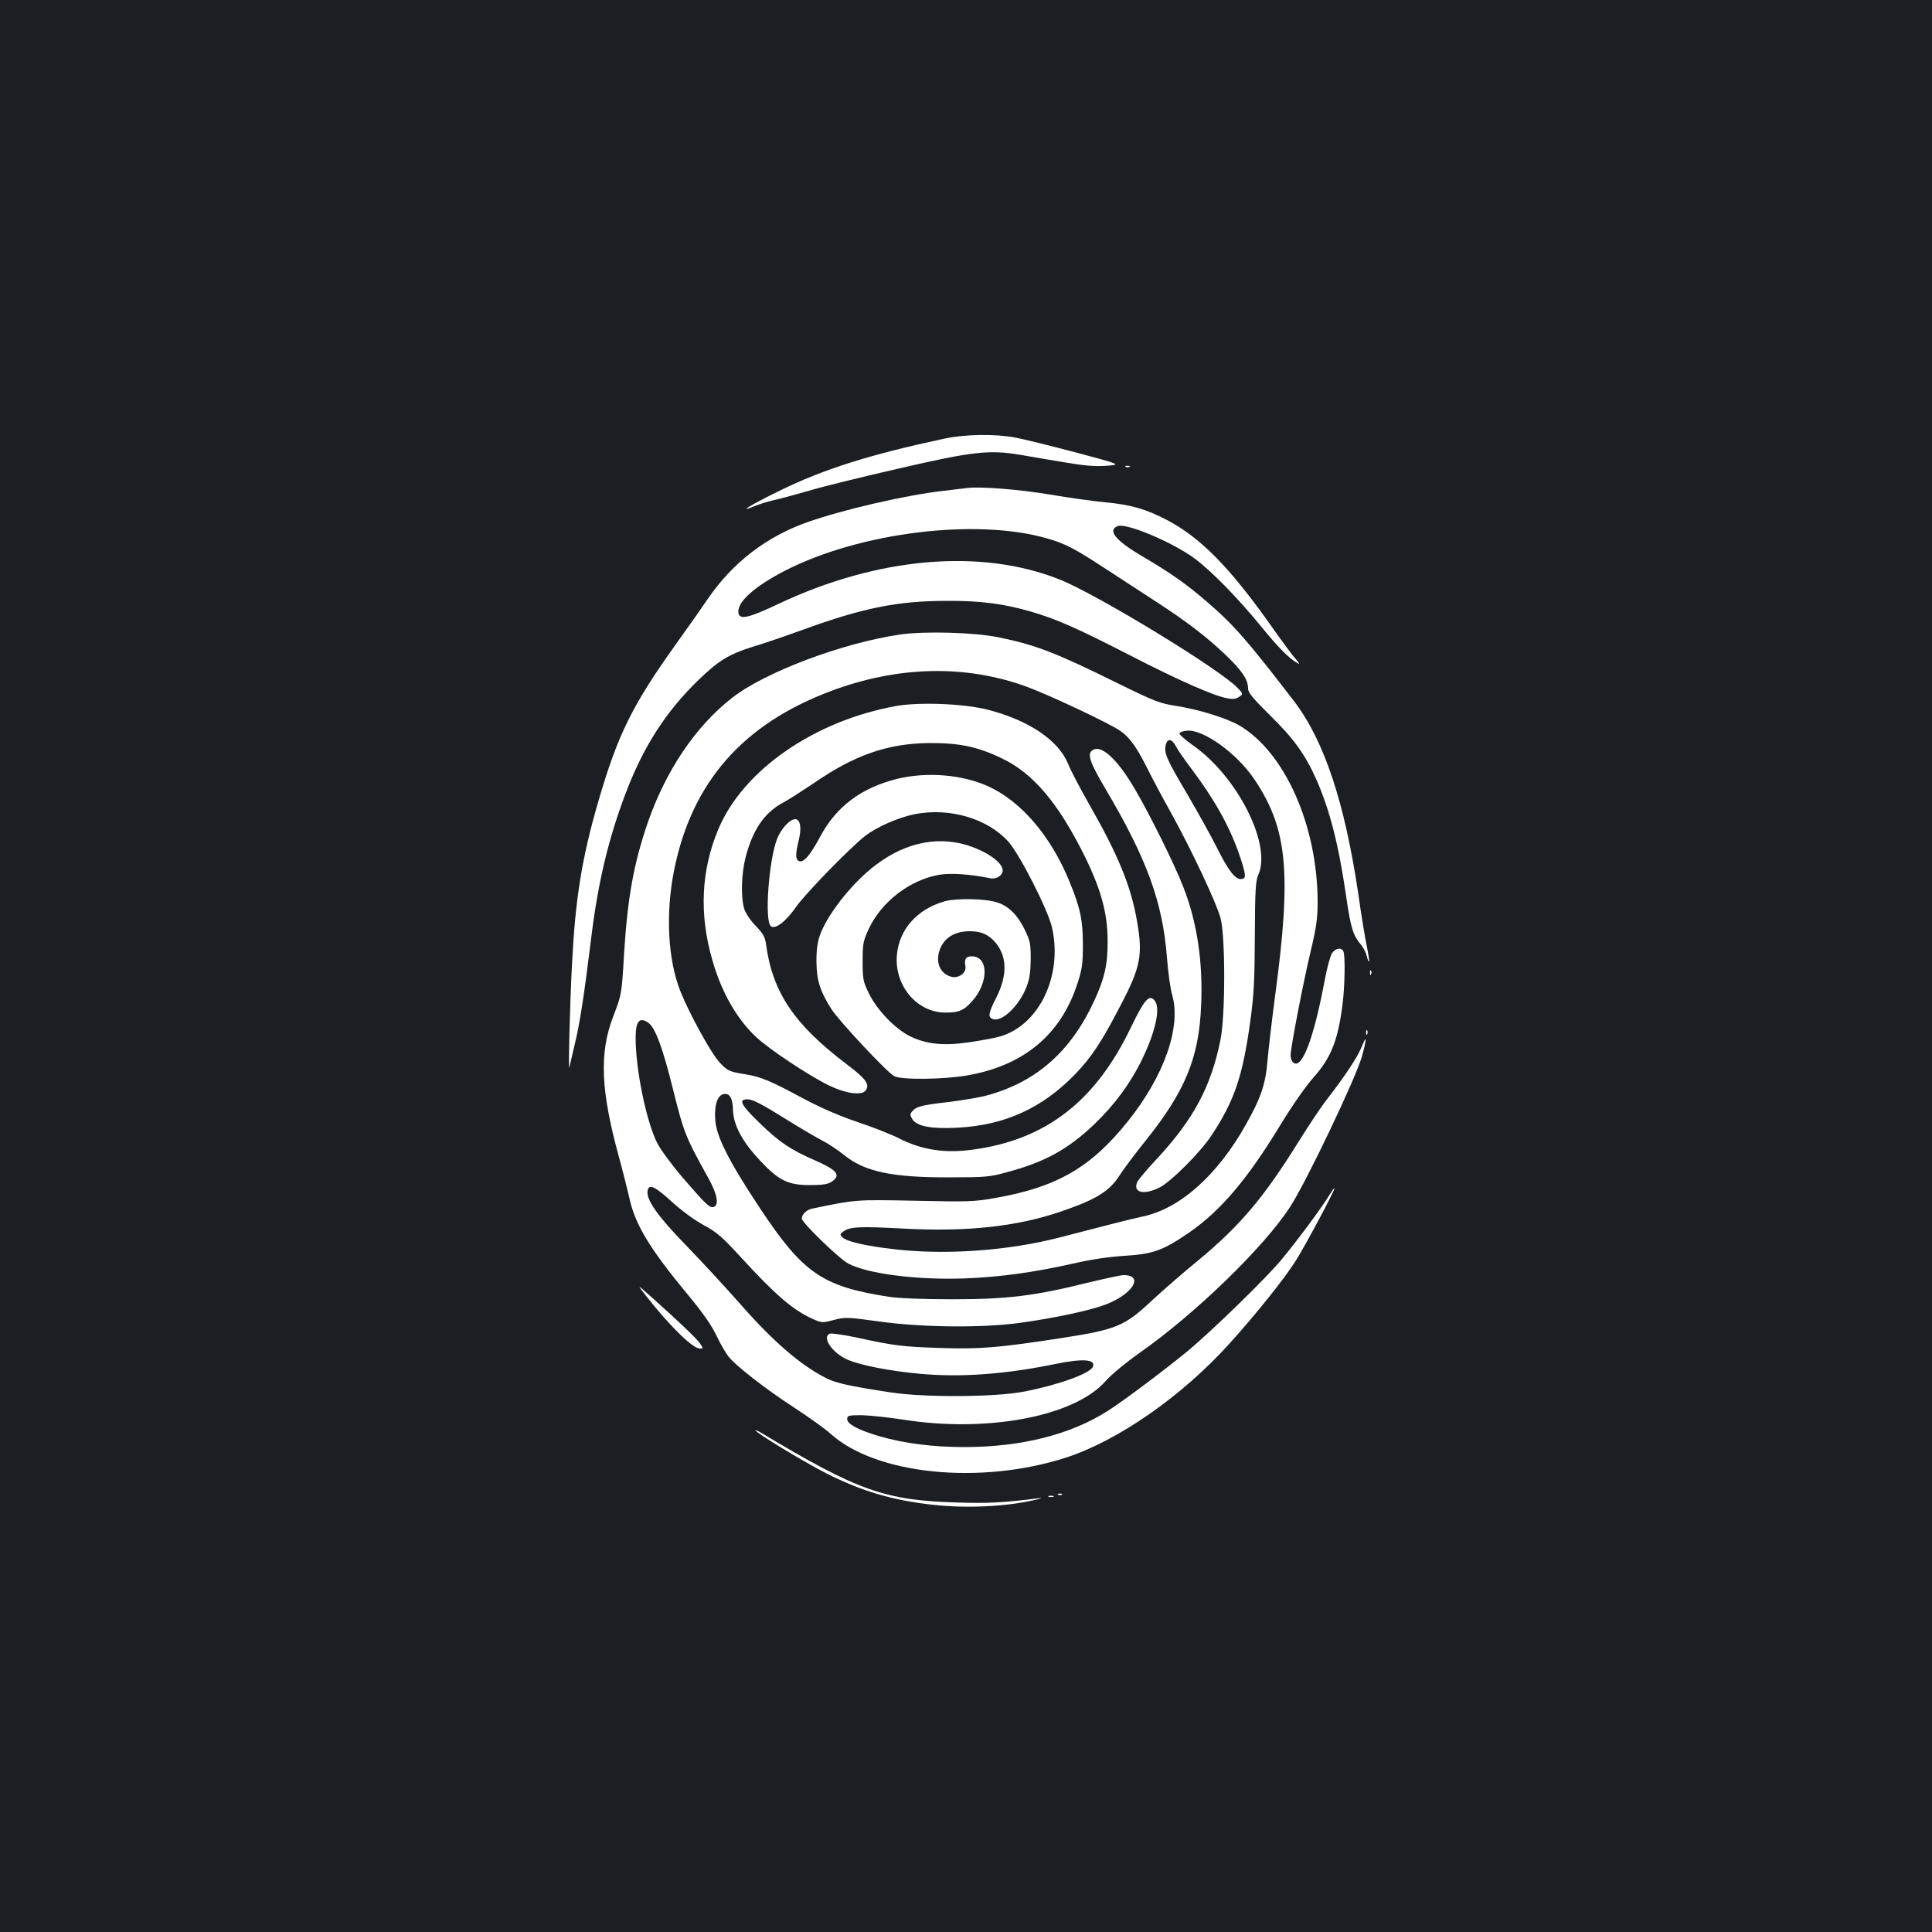 <?xml version="1.0" standalone="no"?>
<!DOCTYPE svg PUBLIC "-//W3C//DTD SVG 20010904//EN"
 "http://www.w3.org/TR/2001/REC-SVG-20010904/DTD/svg10.dtd">
<svg version="1.0" xmlns="http://www.w3.org/2000/svg"
 width="1000pt" height="1000pt" viewBox="0 0 1000 1000"
 preserveAspectRatio="xMidYMid meet">
<rect width="100%" height="100%" fill="#1b1f23"/>
<g transform="translate(0,1000) scale(0.1,-0.1)"
fill="#ffffff" stroke="none">
<path d="M4885 7729 c-387 -83 -621 -157 -850 -269 -145 -71 -221 -117 -135
-82 25 11 70 25 100 32 30 6 114 29 187 50 73 22 282 73 465 115 381 88 468
98 628 71 52 -9 156 -27 230 -39 100 -17 156 -22 215 -18 80 6 80 6 -156 69
-129 34 -270 69 -313 77 -106 20 -261 18 -371 -6z"/>
<path d="M5828 7583 c7 -3 16 -2 19 1 4 3 -2 6 -13 5 -11 0 -14 -3 -6 -6z"/>
<path d="M5005 7474 c-16 -2 -73 -9 -125 -15 -193 -22 -513 -96 -696 -160
-218 -76 -395 -213 -524 -404 -30 -44 -100 -144 -157 -223 -230 -321 -305
-472 -407 -823 -85 -293 -118 -502 -135 -834 -12 -225 -20 -571 -14 -540 2 11
15 65 28 120 25 102 48 248 85 550 35 286 88 508 175 740 92 246 210 431 381
596 103 100 158 133 279 171 55 16 174 57 265 90 308 112 489 148 742 148 173
1 293 -15 432 -55 134 -39 236 -84 511 -225 260 -134 445 -215 511 -225 27 -5
45 -2 59 9 20 14 20 15 -10 46 -91 96 -726 483 -919 560 -407 163 -943 117
-1455 -125 -156 -74 -204 -85 -209 -47 -8 55 82 136 241 218 387 199 992 273
1357 167 94 -27 140 -51 295 -152 83 -54 204 -133 270 -176 159 -103 263 -183
362 -278 83 -80 113 -125 113 -171 0 -21 26 -52 114 -139 123 -120 184 -206
240 -333 71 -162 116 -341 156 -619 22 -150 34 -187 76 -237 12 -15 25 -41 29
-58 4 -18 9 -30 11 -27 2 2 -3 37 -11 78 -9 40 -29 161 -44 269 -71 478 -177
797 -334 1002 -235 306 -311 394 -444 508 -109 95 -194 155 -343 242 -137 81
-179 133 -125 155 46 17 286 -84 400 -169 86 -64 222 -203 342 -350 92 -113
147 -168 193 -193 8 -4 3 5 -11 21 -15 16 -79 102 -142 192 -206 289 -354 439
-524 529 -108 57 -189 81 -322 93 -63 6 -191 24 -285 40 -161 27 -364 43 -431
34z"/>
<path d="M4660 6716 c-300 -44 -702 -195 -872 -329 -189 -148 -342 -376 -436
-647 -72 -211 -104 -386 -122 -680 -12 -206 -13 -210 -56 -321 -73 -190 -65
-383 30 -729 19 -69 42 -161 52 -204 29 -141 105 -267 305 -508 74 -89 122
-158 146 -208 19 -41 47 -89 61 -108 37 -49 191 -169 343 -268 74 -48 159
-109 189 -136 235 -211 774 -265 1216 -123 270 87 603 319 848 591 136 150
290 343 345 432 54 87 206 372 198 372 -3 0 -14 -16 -26 -35 -32 -55 -168
-239 -249 -336 -79 -95 -357 -366 -487 -474 -113 -93 -327 -254 -410 -307
-192 -123 -448 -188 -744 -188 -162 0 -311 19 -439 56 -109 32 -167 63 -167
89 0 18 7 20 75 20 41 -1 138 -11 215 -23 437 -69 888 17 1048 200 30 34 104
95 172 143 289 202 649 551 783 759 84 129 341 669 371 777 27 98 26 118 -2
48 -24 -56 -85 -148 -180 -271 -29 -36 -94 -135 -146 -218 -181 -291 -304
-436 -523 -617 -73 -59 -176 -150 -231 -200 -145 -137 -186 -154 -468 -198
-330 -51 -428 -59 -634 -52 -191 6 -240 12 -431 54 -67 14 -129 23 -138 20
-45 -17 12 -101 92 -135 66 -29 222 -59 377 -73 211 -19 439 -2 697 51 142 29
210 25 195 -14 -14 -35 -177 -94 -357 -129 -153 -29 -512 -31 -690 -4 -216 33
-283 48 -334 74 -130 65 -276 191 -444 383 -75 85 -202 223 -282 305 -146 150
-207 237 -198 282 7 37 37 23 123 -55 52 -48 119 -97 167 -123 69 -37 96 -61
195 -169 177 -193 267 -270 366 -315 51 -23 53 -23 113 -7 59 15 69 15 235 -8
221 -31 534 -34 729 -7 180 25 357 63 438 93 144 53 207 154 97 154 -13 0 -96
-18 -184 -39 -277 -69 -419 -86 -701 -86 -153 0 -277 5 -330 13 -342 53 -442
121 -663 453 -164 247 -230 377 -235 464 -5 74 10 121 40 131 33 10 51 -18 52
-83 3 -77 47 -161 140 -260 96 -103 145 -127 257 -127 65 0 93 4 113 17 51 34
31 60 -88 112 -124 54 -183 94 -283 191 -98 95 -113 124 -65 124 29 0 71 -22
233 -123 58 -36 129 -77 156 -91 28 -14 79 -48 114 -76 106 -85 248 -115 544
-114 184 0 208 2 298 27 195 52 316 119 450 247 105 100 187 211 247 334 74
152 99 275 64 310 -28 29 -52 0 -123 -147 -183 -380 -441 -578 -819 -628 -144
-19 -260 -1 -377 58 -38 20 -135 58 -215 85 -93 31 -194 75 -280 121 -175 94
-222 114 -305 127 -83 13 -94 19 -138 70 -43 51 -151 248 -194 356 -67 166
-79 407 -33 634 92 453 357 754 813 924 345 129 694 137 1010 22 115 -42 428
-189 484 -228 50 -34 85 -83 143 -198 23 -47 77 -148 120 -225 105 -189 235
-466 257 -545 26 -94 26 -505 0 -633 -49 -242 -139 -410 -328 -614 -51 -54
-96 -108 -102 -120 -25 -55 31 -70 112 -31 60 29 215 184 273 273 118 179 160
305 199 586 19 135 23 214 24 444 1 238 4 286 18 317 70 156 -107 508 -338
670 -38 27 -70 55 -70 61 0 7 17 13 39 15 85 7 256 -116 346 -248 174 -256
196 -483 110 -1124 -16 -121 -34 -272 -39 -333 -11 -128 -34 -194 -113 -335
-145 -258 -336 -430 -526 -473 -70 -15 -187 -45 -437 -110 -266 -69 -593 -92
-855 -61 -152 17 -248 40 -270 62 -13 14 -13 17 4 29 34 26 85 28 310 16 330
-18 589 10 817 88 184 63 252 105 305 189 20 31 78 109 129 172 209 260 281
433 292 706 10 227 -21 432 -93 615 -45 116 -174 376 -250 505 -89 152 -170
228 -216 203 -34 -18 -20 -61 68 -209 210 -356 292 -580 314 -865 6 -77 18
-165 27 -194 48 -167 -41 -420 -230 -656 -192 -239 -367 -340 -687 -396 -105
-19 -141 -20 -412 -14 -312 6 -304 7 -535 -41 -27 -5 -53 -30 -53 -51 0 -21
195 -210 242 -234 103 -53 356 -85 603 -76 181 7 355 31 560 77 91 21 185 35
267 40 146 9 199 28 334 121 164 114 301 276 473 559 57 94 129 197 167 240
94 105 130 195 154 390 11 93 13 239 4 264 -9 24 -41 19 -60 -8 -8 -14 -25
-73 -36 -133 -58 -311 -121 -476 -166 -431 -7 7 -12 23 -12 36 0 38 66 380
105 543 28 117 35 166 35 249 0 395 -169 776 -405 915 -64 37 -207 82 -320
100 -92 14 -115 23 -305 116 -325 161 -430 201 -620 240 -126 26 -381 33 -510
15z m1426 -578 c9 -18 43 -67 74 -108 131 -174 209 -315 261 -472 30 -93 30
-108 0 -108 -29 0 -66 49 -121 160 -29 58 -99 184 -155 280 -108 182 -121 213
-111 255 9 35 32 31 52 -7z m-2730 -1432 c36 -25 75 -132 129 -350 54 -218 66
-247 180 -451 47 -84 58 -141 30 -152 -21 -7 -39 10 -161 151 -58 68 -116 147
-133 181 -57 115 -111 381 -111 543 0 87 20 110 66 78z"/>
<path d="M4640 6346 c-424 -76 -793 -331 -922 -638 -89 -212 -100 -440 -31
-677 47 -166 126 -304 226 -398 65 -62 270 -198 375 -250 85 -42 169 -55 191
-29 26 31 4 62 -96 137 -273 207 -384 372 -418 621 -5 38 -15 56 -53 95 -28
29 -52 65 -60 89 -18 61 -15 180 7 266 37 143 97 231 193 283 29 15 101 62
161 102 210 145 382 205 597 207 156 1 251 -19 377 -80 162 -77 293 -234 429
-509 84 -172 117 -294 117 -435 1 -122 -16 -196 -72 -316 -121 -259 -299 -415
-553 -484 -40 -11 -133 -26 -207 -35 -135 -16 -158 -22 -181 -49 -10 -13 -10
-20 3 -40 24 -36 98 -50 231 -43 245 12 441 101 612 278 84 88 135 164 236
359 102 195 114 258 83 433 -31 180 -97 341 -248 605 -46 81 -95 174 -108 207
-49 122 -202 226 -414 281 -123 32 -354 41 -475 20z"/>
<path d="M4645 5969 c-186 -46 -315 -142 -399 -298 -53 -99 -86 -137 -110
-128 -19 8 -20 34 -1 111 15 62 7 106 -19 106 -28 0 -75 -51 -95 -105 -42
-113 -64 -416 -32 -448 21 -21 78 22 130 97 47 68 272 299 356 367 61 48 172
97 260 115 179 35 375 -22 483 -141 59 -65 205 -351 227 -445 57 -249 -66
-507 -270 -565 -27 -8 -99 -21 -160 -30 -132 -19 -219 -10 -304 31 -77 38
-171 135 -213 221 -31 63 -33 75 -33 168 0 92 3 105 32 168 67 141 212 252
363 279 61 10 158 4 267 -18 31 -6 63 15 63 41 0 51 -130 127 -248 145 -169
27 -339 -39 -491 -188 -96 -94 -179 -212 -208 -295 -12 -35 -18 -79 -17 -137
1 -95 19 -152 78 -244 40 -62 285 -324 324 -346 36 -20 255 -18 380 4 291 51
482 210 568 473 25 76 29 103 29 203 0 127 -13 189 -69 326 -96 236 -250 416
-421 494 -134 61 -317 76 -470 39z"/>
<path d="M4890 5335 c-144 -41 -237 -146 -248 -281 -12 -156 104 -294 249
-295 70 -1 97 10 140 58 88 97 86 233 -1 233 -31 0 -40 -14 -33 -52 6 -33 -34
-63 -72 -54 -62 16 -87 81 -57 150 25 56 78 86 152 86 59 0 97 -17 133 -59 60
-72 62 -169 4 -284 -42 -82 -45 -103 -17 -112 47 -15 134 68 172 164 17 43 22
77 23 146 0 82 -3 96 -33 157 -36 73 -82 118 -140 137 -62 20 -210 23 -272 6z"/>
<path d="M7091 4964 c0 -11 3 -14 6 -6 3 7 2 16 -1 19 -3 4 -6 -2 -5 -13z"/>
<path d="M7071 4654 c0 -11 3 -14 6 -6 3 7 2 16 -1 19 -3 4 -6 -2 -5 -13z"/>
<path d="M3342 3295 c124 -158 243 -275 280 -275 19 0 19 0 0 28 -21 28 -100
104 -243 232 -84 75 -84 75 -37 15z"/>
<path d="M3910 2597 c0 -12 253 -165 365 -222 186 -94 344 -141 557 -164 173
-19 377 -9 523 25 36 8 44 12 20 9 -186 -23 -261 -27 -420 -22 -374 11 -514
60 -1012 359 -18 11 -33 17 -33 15z"/>
<path d="M5478 2263 c7 -3 16 -2 19 1 4 3 -2 6 -13 5 -11 0 -14 -3 -6 -6z"/>
<path d="M5428 2253 c6 -2 18 -2 25 0 6 3 1 5 -13 5 -14 0 -19 -2 -12 -5z"/>
</g>
</svg>
